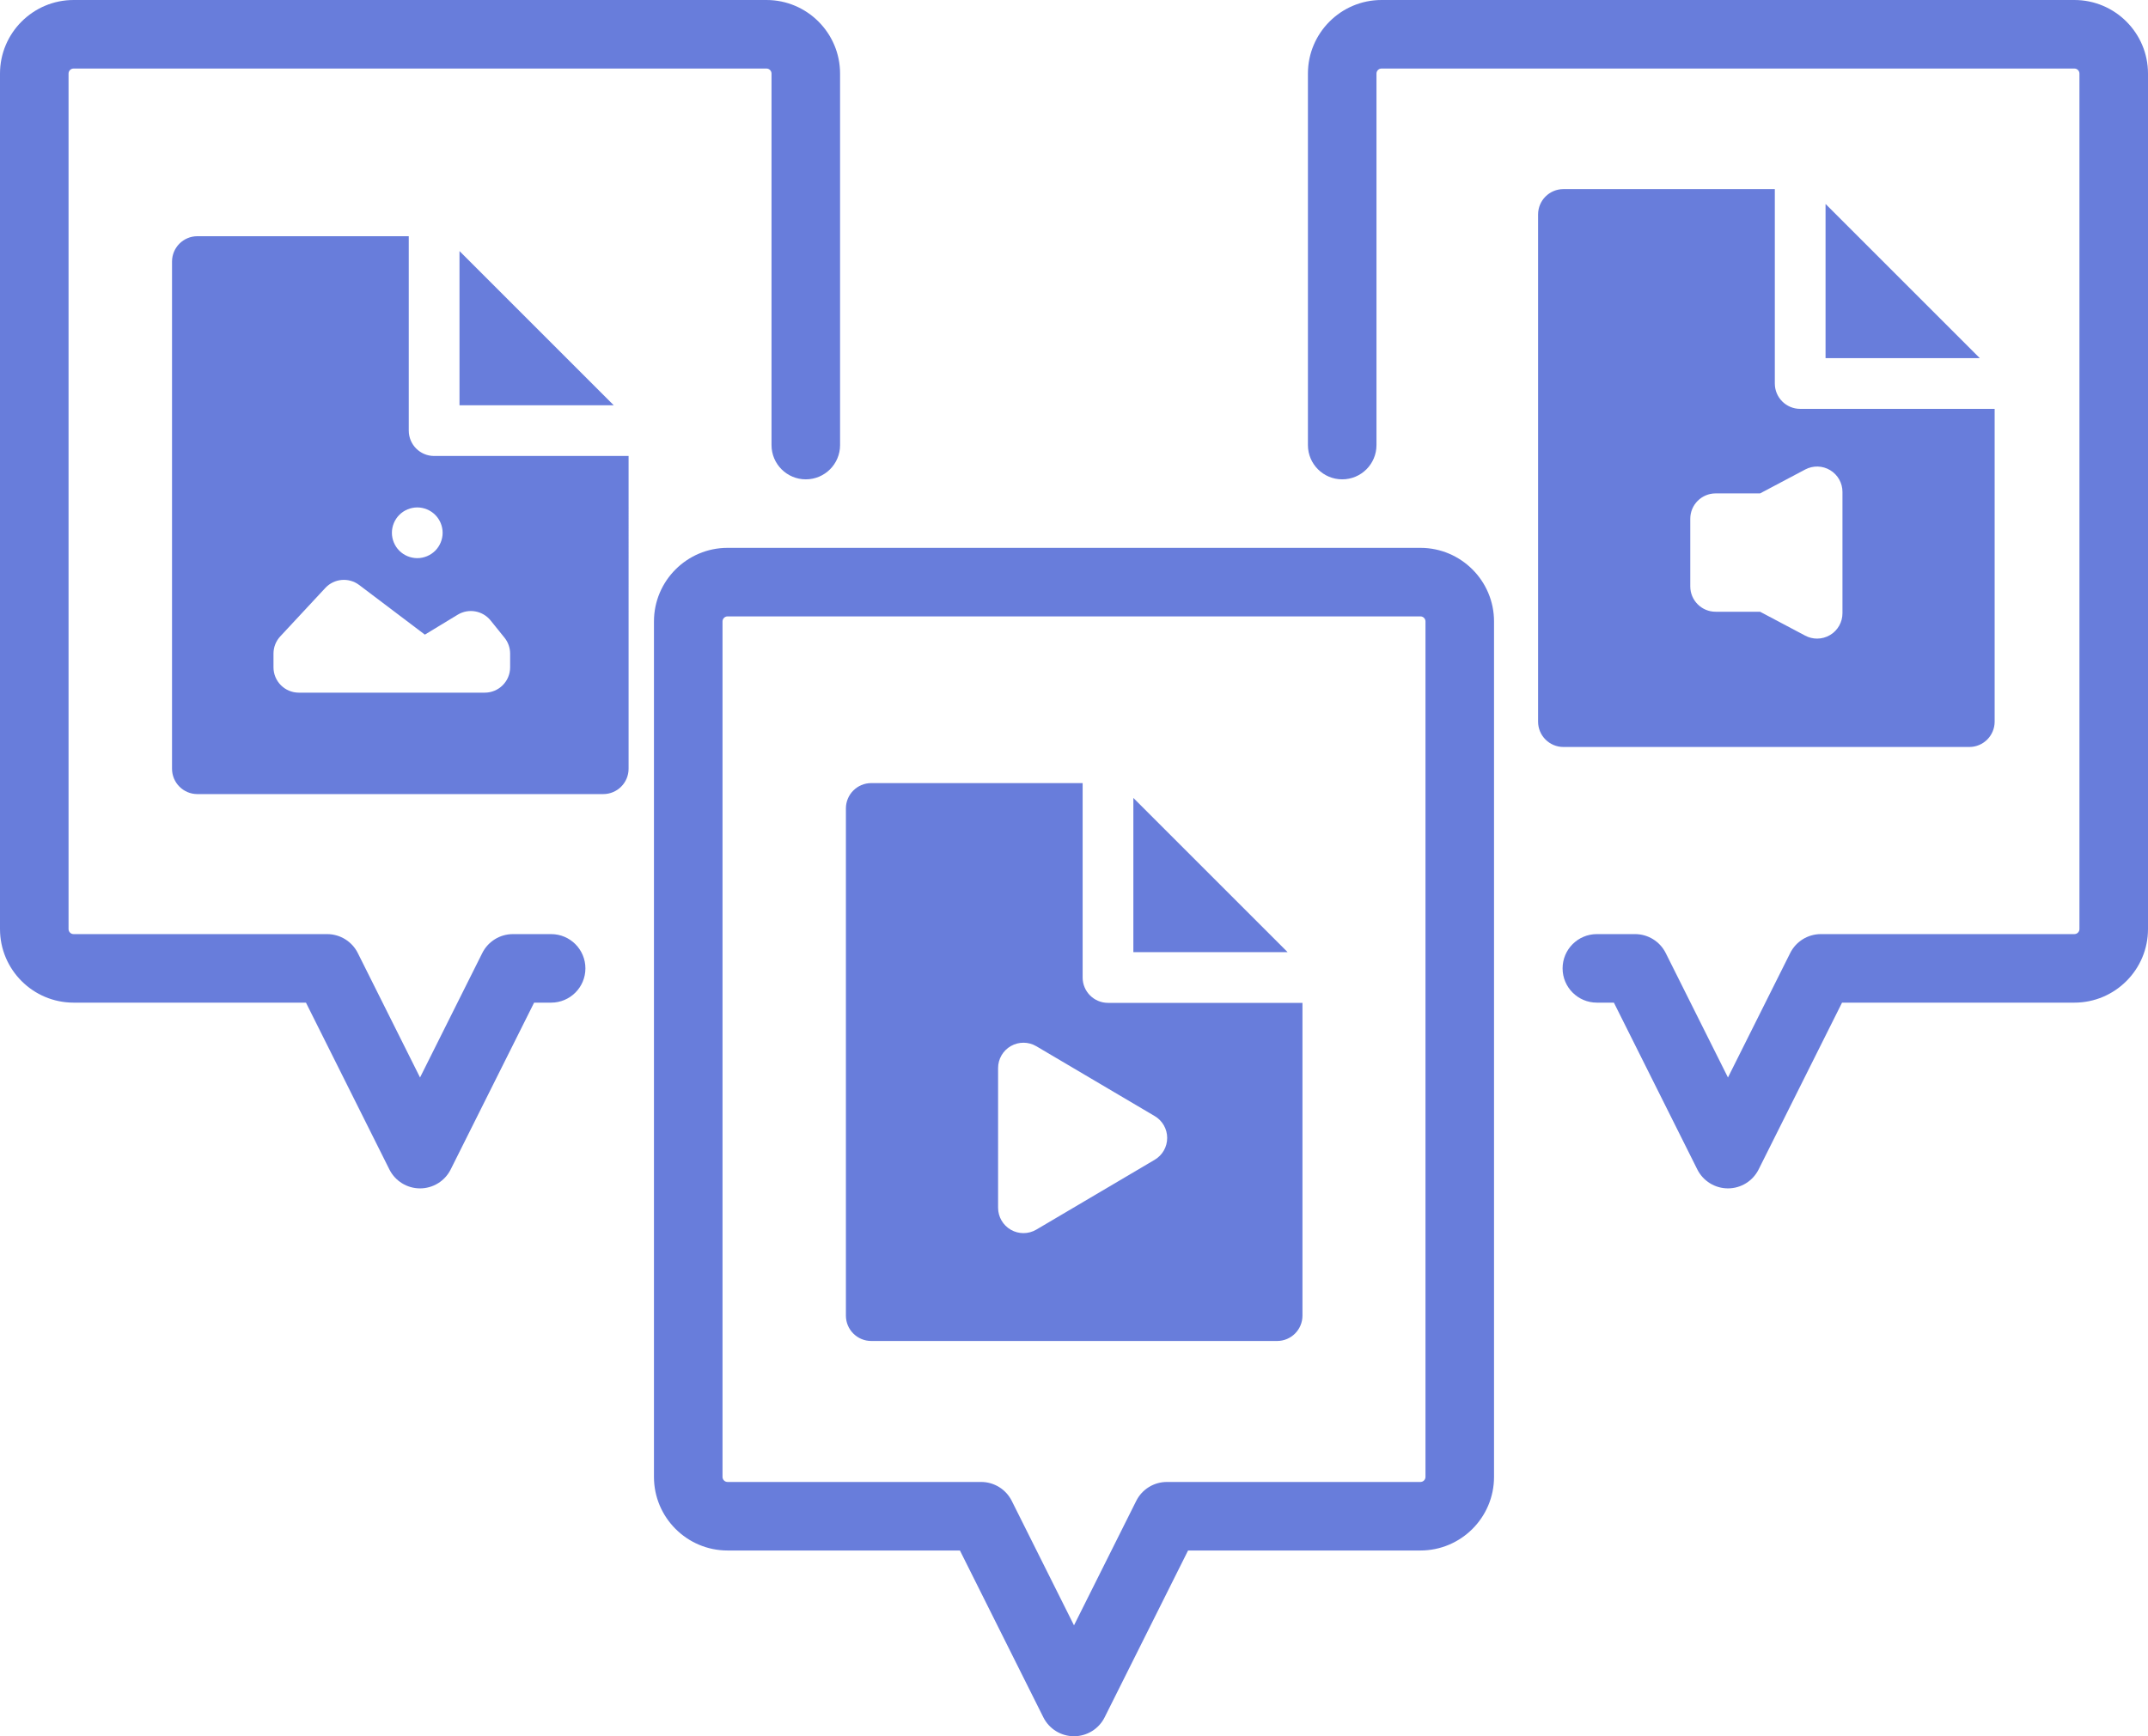 <?xml version="1.0" encoding="UTF-8" standalone="no"?>
<svg
   xmlns:dc="http://purl.org/dc/elements/1.1/"
   xmlns:cc="http://creativecommons.org/ns#"
   xmlns:rdf="http://www.w3.org/1999/02/22-rdf-syntax-ns#"
   xmlns:svg="http://www.w3.org/2000/svg"
   xmlns="http://www.w3.org/2000/svg"
   xmlns:sodipodi="http://sodipodi.sourceforge.net/DTD/sodipodi-0.dtd"
   xmlns:inkscape="http://www.inkscape.org/namespaces/inkscape"
   version="1.1"
   viewBox="0 0 470 380"
   enable-background="new 0 0 470 470"
   width="512"
   height="413.957"
   id="svg3040"
   inkscape:version="0.48.4 r9939"
   sodipodi:docname="peers.svg">
  <defs
     id="defs3072" />
  <sodipodi:namedview
     pagecolor="#ffffff"
     bordercolor="#666666"
     borderopacity="1"
     objecttolerance="10"
     gridtolerance="10"
     guidetolerance="10"
     inkscape:pageopacity="0"
     inkscape:pageshadow="2"
     inkscape:window-width="2560"
     inkscape:window-height="1605"
     id="namedview3070"
     showgrid="false"
     inkscape:zoom="1.8782524"
     inkscape:cx="168.31465"
     inkscape:cy="198.43649"
     inkscape:window-x="0"
     inkscape:window-y="73"
     inkscape:window-maximized="1"
     inkscape:current-layer="g3042"
     fit-margin-top="0"
     fit-margin-left="0"
     fit-margin-right="0"
     fit-margin-bottom="0" />
  <g
     id="g3042">
    <path
       d="m 16.105,219.443 h 50.842 l 18.252,36.506 c 1.27,2.54 3.867,4.146 6.708,4.146 2.841,0 5.438,-1.605 6.708,-4.146 l 18.253,-36.506 h 3.724 c 4.142,0 7.5,-3.357 7.5,-7.5 0,-4.143 -3.358,-7.5 -7.5,-7.5 h -8.359 c -2.841,0 -5.438,1.604 -6.708,4.146 L 91.907,235.824 78.29,208.589 c -1.27,-2.54 -3.867,-4.146 -6.708,-4.146 H 16.105 C 15.496,204.443 15,203.948 15,203.339 V 16.105 C 15,15.496 15.496,15 16.105,15 h 151.604 c 0.61,0 1.106,0.496 1.106,1.105 v 81.306 c 0,4.143 3.358,7.5 7.5,7.5 4.142,0 7.5,-3.357 7.5,-7.5 V 16.105 C 183.815,7.225 176.59,0 167.709,0 H 16.105 C 7.225,0 0,7.225 0,16.105 v 187.233 c 0,8.881 7.225,16.105 16.105,16.105 z"
       id="path3044"
       inkscape:connector-curvature="0"
       style="fill:#687ddb" />
    <path
       d="M 453.896,0 H 302.291 c -8.881,0 -16.106,7.225 -16.106,16.105 v 81.306 c 0,4.143 3.357,7.5 7.5,7.5 4.143,0 7.5,-3.357 7.5,-7.5 V 16.105 c 0,-0.609 0.496,-1.105 1.106,-1.105 h 151.604 c 0.609,0 1.104,0.496 1.104,1.105 v 187.233 c 0,0.609 -0.495,1.104 -1.104,1.104 h -55.478 c -2.841,0 -5.438,1.605 -6.708,4.146 l -13.617,27.235 -13.618,-27.235 c -1.271,-2.541 -3.867,-4.146 -6.708,-4.146 h -8.358 c -4.143,0 -7.5,3.357 -7.5,7.5 0,4.143 3.357,7.5 7.5,7.5 h 3.724 l 18.253,36.506 c 1.271,2.541 3.867,4.146 6.708,4.146 2.841,0 5.438,-1.605 6.708,-4.146 l 18.253,-36.506 h 50.842 c 8.88,0 16.104,-7.225 16.104,-16.104 V 16.105 C 470,7.225 462.775,0 453.896,0 z"
       id="path3050"
       inkscape:connector-curvature="0"
       style="fill:#687ddb" />
    <path
       d="m 143.092,136.01 v 187.234 c 0,8.88 7.225,16.104 16.105,16.104 h 50.842 l 18.252,36.506 c 1.271,2.54 3.868,4.146 6.708,4.146 2.84,0 5.438,-1.605 6.708,-4.146 l 18.253,-36.506 h 50.841 c 8.881,0 16.105,-7.225 16.105,-16.104 V 136.01 c 0,-8.88 -7.225,-16.104 -16.105,-16.104 H 159.197 c -8.88,-0.001 -16.105,7.224 -16.105,16.104 z m 168.815,0 v 187.234 c 0,0.609 -0.496,1.104 -1.105,1.104 h -55.476 c -2.841,0 -5.438,1.604 -6.708,4.146 L 235,355.729 221.383,328.494 c -1.27,-2.54 -3.867,-4.146 -6.708,-4.146 h -55.477 c -0.609,0 -1.105,-0.495 -1.105,-1.104 V 136.01 c 0,-0.609 0.496,-1.104 1.105,-1.104 h 151.604 c 0.609,-0.001 1.105,0.494 1.105,1.104 z"
       id="path3056"
       inkscape:connector-curvature="0"
       style="fill:#687ddb" />
    <g
       transform="matrix(0.37,0,0,0.37,26.541,51.698)"
       id="XMLID_817_">
      <polygon
         style="fill:#687ddb"
         id="XMLID_818_"
         points="200,8.787 200,99.997 291.213,99.997 " />
      <path
         style="fill:#687ddb"
         inkscape:connector-curvature="0"
         id="XMLID_819_"
         d="M 45,0 C 36.716,0 30,6.716 30,15 v 300 c 0,8.284 6.716,15 15,15 h 240 c 8.284,0 15,-6.716 15,-15 V 129.997 H 185 c -8.284,0 -15,-6.716 -15,-15 V 0 H 45 z m 173.395,227.297 8.226,10.2 c 2.151,2.667 3.324,5.99 3.324,9.417 V 255 c 0,8.284 -6.716,15 -15,15 H 105 c -8.284,0 -15,-6.716 -15,-15 v -8.087 c 0,-3.79 1.435,-7.44 4.017,-10.216 l 26.633,-28.634 c 5.24,-5.634 13.891,-6.389 20.029,-1.75 l 38.84,29.362 19.419,-11.785 c 6.425,-3.898 14.743,-2.44 19.457,3.407 z M 175.03,160.43 c 3.949,0 7.809,1.61 10.609,4.4 2.79,2.79 4.391,6.66 4.391,10.6 0,3.95 -1.601,7.82 -4.391,10.61 -2.8,2.79 -6.66,4.39 -10.609,4.39 -3.95,0 -7.82,-1.6 -10.61,-4.39 -2.79,-2.79 -4.39,-6.66 -4.39,-10.61 0,-3.94 1.6,-7.81 4.39,-10.6 2.79,-2.79 6.66,-4.4 10.61,-4.4 z" />
    </g>
    <g
       transform="matrix(0.37,0,0,0.37,193.688,-36.275)"
       id="g3306" />
    <g
       transform="matrix(0.37,0,0,0.37,193.688,-36.275)"
       id="g3308" />
    <g
       transform="matrix(0.37,0,0,0.37,193.688,-36.275)"
       id="g3310" />
    <g
       transform="matrix(0.37,0,0,0.37,193.688,-36.275)"
       id="g3312" />
    <g
       transform="matrix(0.37,0,0,0.37,193.688,-36.275)"
       id="g3314" />
    <g
       transform="matrix(0.37,0,0,0.37,193.688,-36.275)"
       id="g3316" />
    <g
       transform="matrix(0.37,0,0,0.37,193.688,-36.275)"
       id="g3318" />
    <g
       transform="matrix(0.37,0,0,0.37,193.688,-36.275)"
       id="g3320" />
    <g
       transform="matrix(0.37,0,0,0.37,193.688,-36.275)"
       id="g3322" />
    <g
       transform="matrix(0.37,0,0,0.37,193.688,-36.275)"
       id="g3324" />
    <g
       transform="matrix(0.37,0,0,0.37,193.688,-36.275)"
       id="g3326" />
    <g
       transform="matrix(0.37,0,0,0.37,193.688,-36.275)"
       id="g3328" />
    <g
       transform="matrix(0.37,0,0,0.37,193.688,-36.275)"
       id="g3330" />
    <g
       transform="matrix(0.37,0,0,0.37,193.688,-36.275)"
       id="g3332" />
    <g
       transform="matrix(0.37,0,0,0.37,193.688,-36.275)"
       id="g3334" />
    <g
       transform="matrix(0.37,0,0,0.37,325.446,41.388)"
       id="XMLID_829_">
      <polygon
         style="fill:#687ddb"
         id="XMLID_830_"
         points="200,8.787 200,99.997 291.213,99.997 " />
      <path
         style="fill:#687ddb"
         inkscape:connector-curvature="0"
         id="XMLID_831_"
         d="M 45,0 C 36.716,0 30,6.716 30,15 v 300 c 0,8.284 6.716,15 15,15 h 240 c 8.284,0 15,-6.716 15,-15 V 129.997 H 185 c -8.284,0 -15,-6.716 -15,-15 V 0 H 45 z m 142.979,165.855 c 4.649,-2.463 10.249,-2.31 14.757,0.404 4.508,2.713 7.264,7.59 7.264,12.851 v 71.778 c 0,5.261 -2.756,10.138 -7.264,12.851 -2.375,1.43 -5.055,2.149 -7.736,2.149 -2.409,0 -4.821,-0.58 -7.021,-1.745 L 161.273,250 H 135 c -8.284,0 -15,-6.716 -15,-15 v -40 c 0,-8.284 6.716,-15 15,-15 h 26.273 l 26.706,-14.145 z" />
    </g>
    <g
       transform="matrix(1.424,0,0,1.424,192.155,-389.677)"
       id="g3493" />
    <g
       transform="matrix(1.424,0,0,1.424,192.155,-389.677)"
       id="g3495" />
    <g
       transform="matrix(1.424,0,0,1.424,192.155,-389.677)"
       id="g3497" />
    <g
       transform="matrix(1.424,0,0,1.424,192.155,-389.677)"
       id="g3499" />
    <g
       transform="matrix(1.424,0,0,1.424,192.155,-389.677)"
       id="g3501" />
    <g
       transform="matrix(1.424,0,0,1.424,192.155,-389.677)"
       id="g3503" />
    <g
       transform="matrix(1.424,0,0,1.424,192.155,-389.677)"
       id="g3505" />
    <g
       transform="matrix(1.424,0,0,1.424,192.155,-389.677)"
       id="g3507" />
    <g
       transform="matrix(1.424,0,0,1.424,192.155,-389.677)"
       id="g3509" />
    <g
       transform="matrix(1.424,0,0,1.424,192.155,-389.677)"
       id="g3511" />
    <g
       transform="matrix(1.424,0,0,1.424,192.155,-389.677)"
       id="g3513" />
    <g
       transform="matrix(1.424,0,0,1.424,192.155,-389.677)"
       id="g3515" />
    <g
       transform="matrix(1.424,0,0,1.424,192.155,-389.677)"
       id="g3517" />
    <g
       transform="matrix(1.424,0,0,1.424,192.155,-389.677)"
       id="g3519" />
    <g
       transform="matrix(1.424,0,0,1.424,192.155,-389.677)"
       id="g3521" />
    <g
       transform="matrix(0.37,0,0,0.37,173.99,171.392)"
       id="XMLID_812_">
      <polygon
         style="fill:#687ddb"
         id="XMLID_813_"
         points="200,8.787 200,99.997 291.213,99.997 " />
      <path
         style="fill:#687ddb"
         inkscape:connector-curvature="0"
         id="XMLID_814_"
         d="M 45,0 C 36.716,0 30,6.716 30,15 v 300 c 0,8.284 6.716,15 15,15 h 240 c 8.284,0 15,-6.716 15,-15 V 129.997 H 185 c -8.284,0 -15,-6.716 -15,-15 V 0 H 45 z m 167.624,196.969 c 4.571,2.698 7.376,7.61 7.376,12.917 0,5.307 -2.805,10.22 -7.376,12.917 l -70,41.316 c -2.351,1.388 -4.987,2.083 -7.624,2.083 -2.565,0 -5.132,-0.657 -7.438,-1.974 -4.676,-2.67 -7.563,-7.642 -7.563,-13.026 V 168.57 c 0,-5.385 2.887,-10.356 7.563,-13.026 4.677,-2.67 10.426,-2.629 15.061,0.109 l 70.001,41.316 z" />
    </g>
    <g
       transform="matrix(1.424,0,0,1.424,73.881,-292.907)"
       id="g3680" />
    <g
       transform="matrix(1.424,0,0,1.424,73.881,-292.907)"
       id="g3682" />
    <g
       transform="matrix(1.424,0,0,1.424,73.881,-292.907)"
       id="g3684" />
    <g
       transform="matrix(1.424,0,0,1.424,73.881,-292.907)"
       id="g3686" />
    <g
       transform="matrix(1.424,0,0,1.424,73.881,-292.907)"
       id="g3688" />
    <g
       transform="matrix(1.424,0,0,1.424,73.881,-292.907)"
       id="g3690" />
    <g
       transform="matrix(1.424,0,0,1.424,73.881,-292.907)"
       id="g3692" />
    <g
       transform="matrix(1.424,0,0,1.424,73.881,-292.907)"
       id="g3694" />
    <g
       transform="matrix(1.424,0,0,1.424,73.881,-292.907)"
       id="g3696" />
    <g
       transform="matrix(1.424,0,0,1.424,73.881,-292.907)"
       id="g3698" />
    <g
       transform="matrix(1.424,0,0,1.424,73.881,-292.907)"
       id="g3700" />
    <g
       transform="matrix(1.424,0,0,1.424,73.881,-292.907)"
       id="g3702" />
    <g
       transform="matrix(1.424,0,0,1.424,73.881,-292.907)"
       id="g3704" />
    <g
       transform="matrix(1.424,0,0,1.424,73.881,-292.907)"
       id="g3706" />
    <g
       transform="matrix(1.424,0,0,1.424,73.881,-292.907)"
       id="g3708" />
  </g>
</svg>
